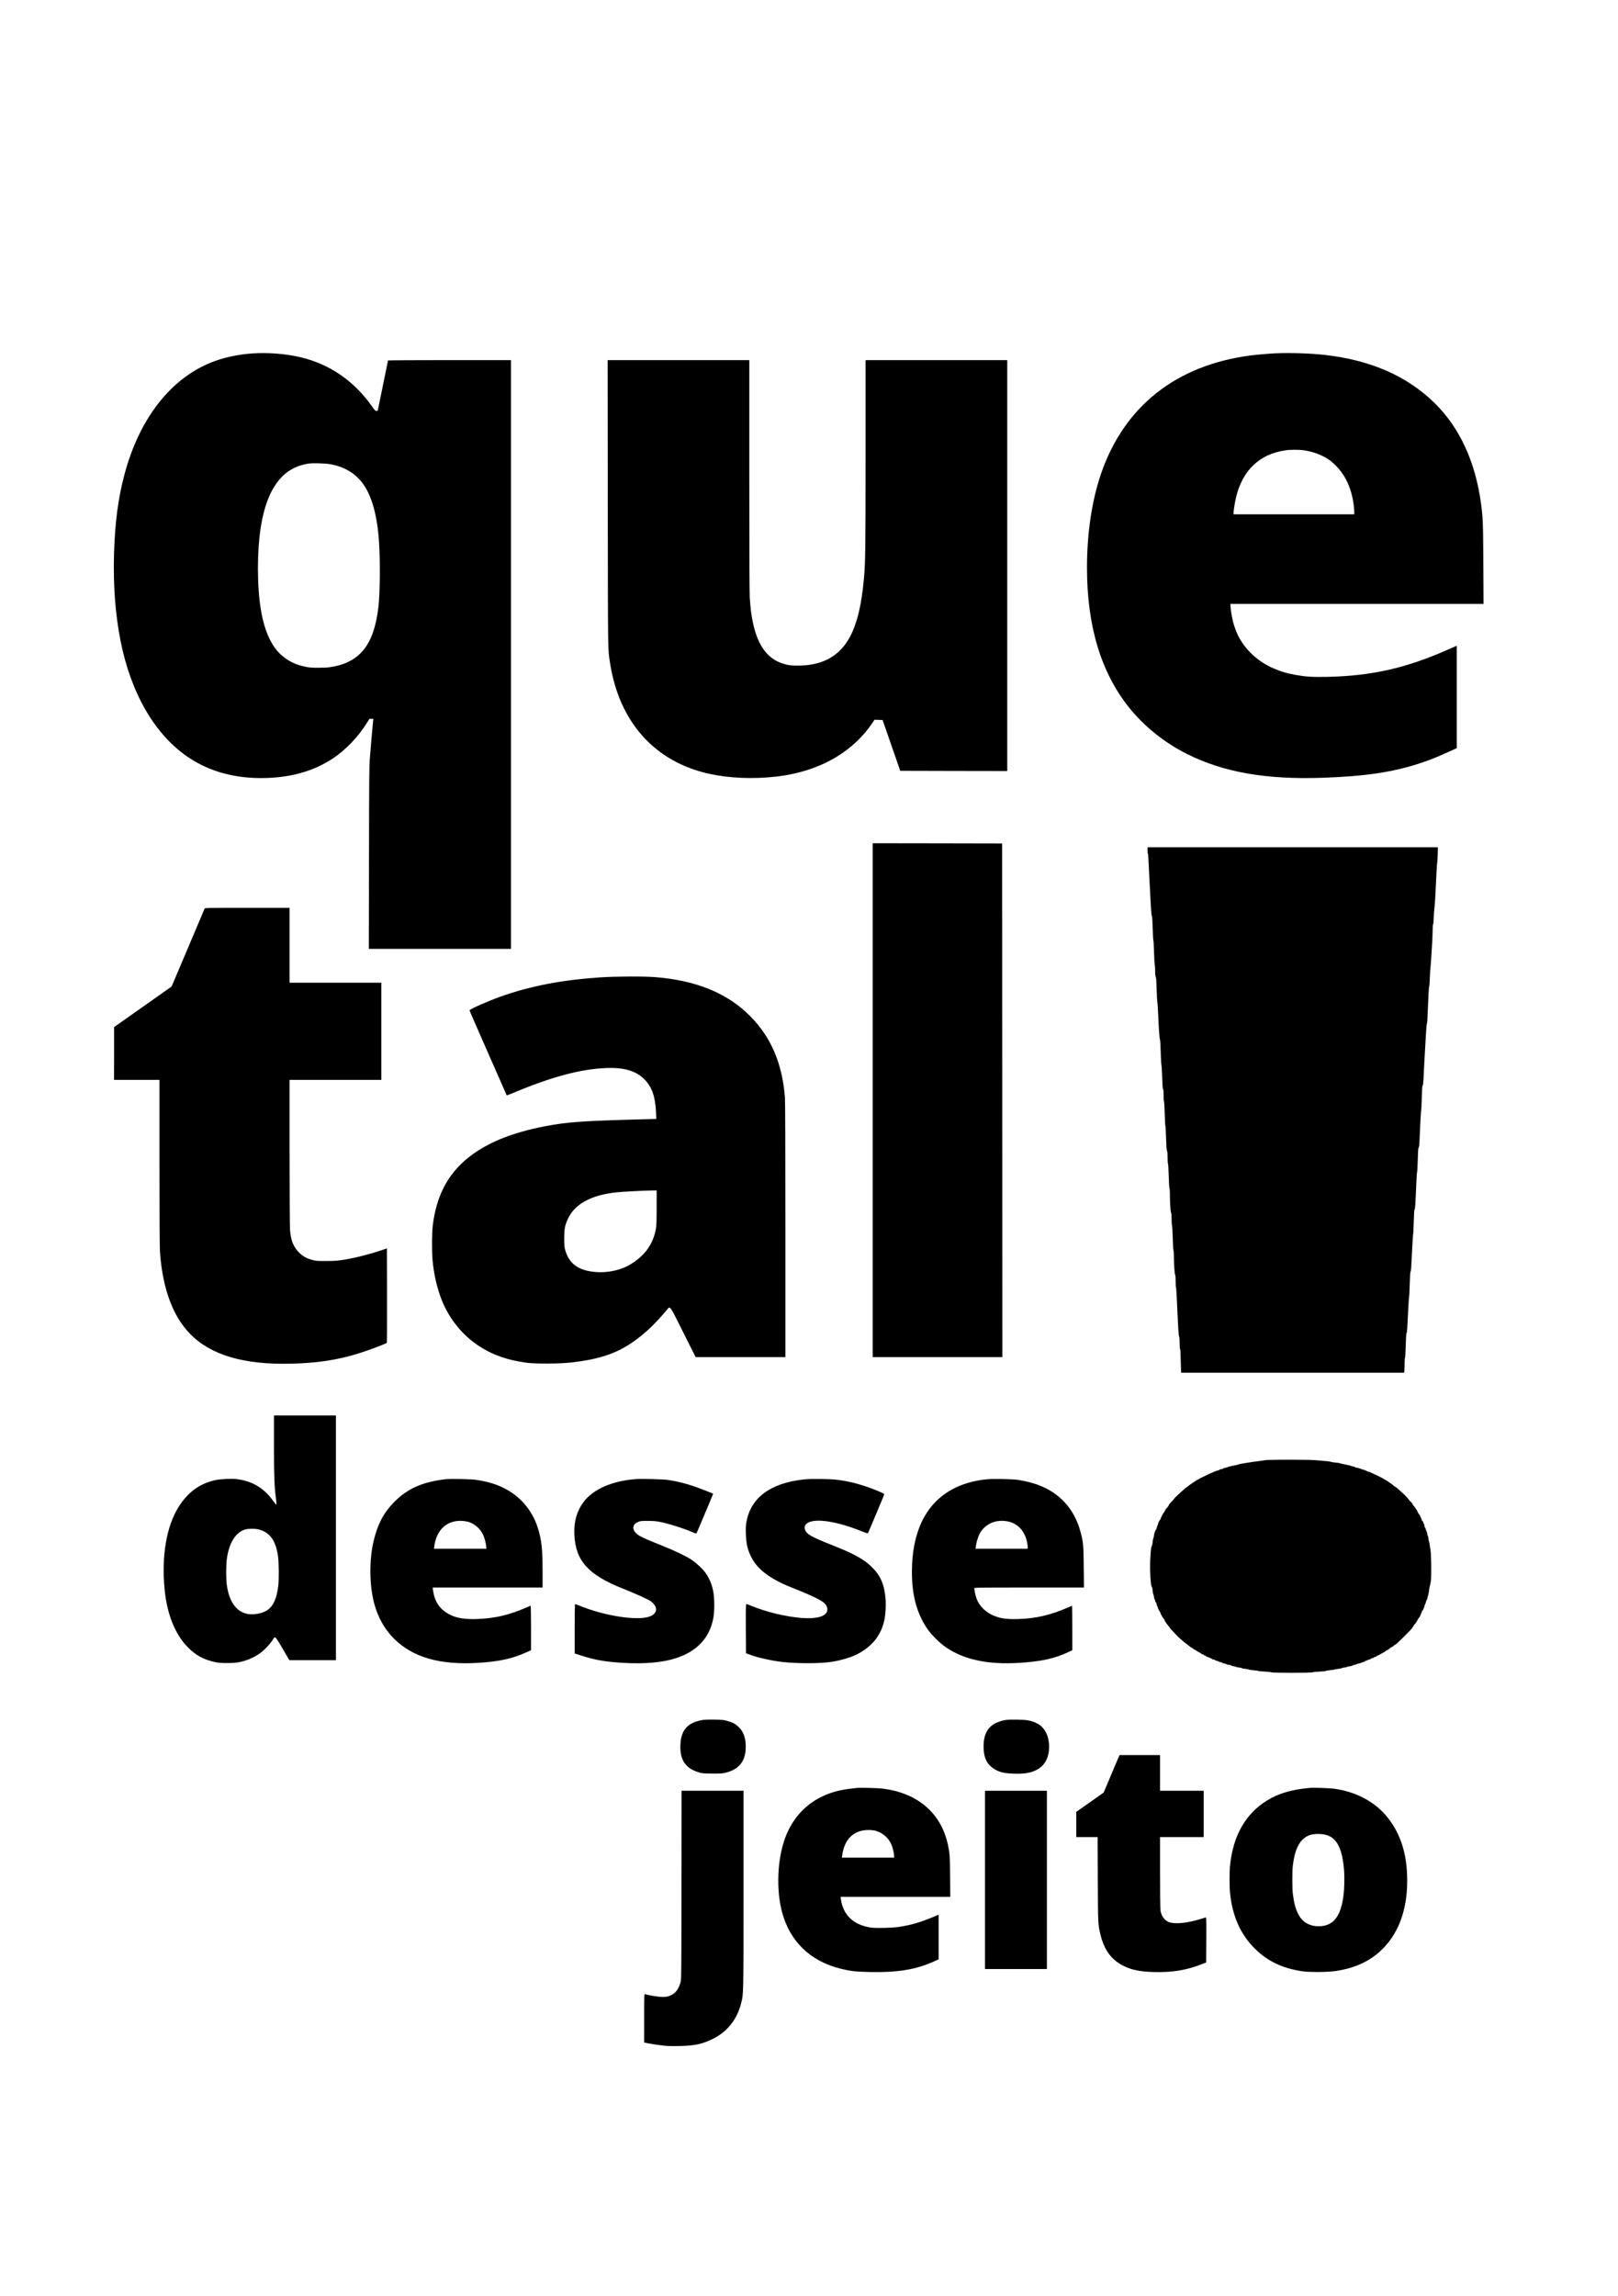 <?xml version="1.0" encoding="UTF-8"?>
<!DOCTYPE svg  PUBLIC '-//W3C//DTD SVG 20010904//EN'  'http://www.w3.org/TR/2001/REC-SVG-20010904/DTD/svg10.dtd'>
<svg width="3632pt" height="5152pt" version="1.0" viewBox="0 0 3632 5152" xmlns="http://www.w3.org/2000/svg">
<g transform="translate(0 5152) scale(.1 -.1)">
<path d="m5650 43589c-230-16-511-68-720-134-1014-318-1785-1252-2139-2592-139-525-210-1063-231-1756-22-702 28-1372 146-1967 235-1186 777-2114 1529-2617 488-327 1078-481 1752-459 573 19 1057 160 1469 428 301 196 587 494 788 821l48 77h45 45l-6-37c-3-21-17-173-31-338-13-165-32-390-42-500-15-179-17-419-20-2242l-4-2043h1596 1595v6605 6605h-1380c-759 0-1380-4-1380-8s-52-257-115-562c-63-304-115-557-115-562 0-4-13-8-29-8-26 0-37 11-87 83-411 590-969 974-1639 1126-332 76-722 105-1075 80zm1758-2484c308-52 558-197 728-423 209-277 335-729 373-1337 28-443 21-1134-14-1440-99-858-417-1254-1090-1356-44-7-161-12-260-12-146 0-200 4-285 22-201 42-340 103-477 208-137 104-236 226-324 402-180 355-269 884-269 1599 0 1334 318 2107 949 2306 143 45 229 56 411 51 91-2 207-11 258-20z"/>
<path d="m28640 43593c-123-5-447-32-570-49-1669-218-2836-1142-3355-2654-205-599-315-1333-315-2105 0-1309 313-2350 942-3137 340-425 796-791 1298-1043 825-414 1780-581 3060-536 954 33 1577 127 2188 330 250 83 366 131 745 304l67 31v1148 1148l-22-9c-13-5-84-36-159-69-956-424-1715-596-2726-619-322-7-479 3-699 42-173 31-267 56-394 103-262 98-465 227-641 408-193 200-308 408-380 682-27 105-59 306-59 373v29h2841 2841l-5 903c-5 933-8 1016-52 1347-125 933-474 1693-1030 2245-618 612-1441 975-2475 1091-328 36-752 51-1100 37zm638-2178c225-33 455-127 597-242 286-232 455-554 510-972 8-58 15-132 15-163v-58h-1355-1355v31c0 47 29 232 51 329 141 618 525 990 1109 1075 119 18 312 18 428 0z"/>
<path d="m13643 40218c4-3464 1-3244 51-3573 204-1329 1008-2224 2238-2490 451-97 970-118 1490-60 498 56 965 207 1348 438 327 197 607 460 809 760l52 78 90-3 91-3 198-570 198-570 1201-3 1201-2v4610 4610h-1590-1590v-2107c0-2092-4-2411-35-2773-57-660-177-1121-372-1425-234-365-597-547-1098-549-175-1-230 6-355 46-454 145-689 615-740 1483-6 106-10 1144-10 2748v2577h-1590-1590l3-3222z"/>
<path d="m19590 26835v-5765h1455 1455l-2 5763-3 5762-1452 3-1453 2v-5765z"/>
<path d="m25760 32442c0-38 3-72 8-76 4-4 13-130 19-279 7-150 19-398 28-552s19-341 23-416c4-76 12-142 18-150 8-9 14-105 19-274 4-143 11-264 15-270 4-5 11-124 15-264 4-139 11-267 16-284 5-18 9-81 9-142 0-73 5-119 14-136 10-19 15-97 20-285 4-143 11-272 16-289 5-16 14-145 19-285 13-310 28-516 40-550 6-14 13-137 16-275 4-137 10-263 15-280 5-16 13-147 18-289 6-187 11-261 20-264s12-42 12-137c0-74 4-136 9-139 4-3 12-126 16-273 4-148 11-272 15-278 4-5 11-125 15-265 5-182 11-265 21-289 10-23 14-74 14-162 0-70 4-130 9-133s12-125 16-271 11-268 16-271 9-58 10-122c1-209 14-421 27-434 8-8 12-57 12-150 0-76 4-138 9-138s12-124 16-275c4-152 11-278 16-281s9-53 9-112c1-185 17-423 29-435 7-7 11-58 11-142 0-73 3-135 8-139 4-4 13-132 20-284s15-317 17-367c3-49 9-170 14-269 6-102 14-183 20-189 7-7 11-62 11-143 0-78 4-135 10-139 6-3 10-41 10-84s3-160 7-259l6-182h2502 2502l7 38c3 20 6 94 6 164s4 129 9 132 12 126 16 273c5 175 11 273 19 282 11 15 17 94 38 546 7 149 16 275 19 280 4 6 10 129 14 275 5 173 11 270 19 279 11 14 16 82 38 556 7 149 16 275 19 280 4 6 10 132 14 280 5 183 11 272 19 277 12 8 18 99 37 558 7 151 15 277 19 280s11 124 15 270c5 199 10 269 20 280 10 10 16 58 19 150 13 330 32 676 37 685 4 6 10 133 14 283 6 209 11 274 21 280 9 5 14 45 18 142 5 128 26 521 45 840 5 80 12 199 16 265 3 66 11 129 16 140s11 79 13 150c17 444 29 662 37 680 5 11 11 81 13 155s9 187 15 250 16 189 21 280c6 91 14 230 19 310s9 202 10 273c1 72 5 127 10 127 6 0 12 60 14 138 2 75 9 178 16 228 12 94 23 275 44 744 7 146 16 272 19 280 4 8 8 88 11 178l4 162h-3258-3259v-68z"/>
<path d="m4593 31133c-4-10-172-407-374-883l-367-865-645-455-646-455v-592l-1-593h510 510v-1852c0-1139 4-1909 10-1998 62-886 319-1537 766-1934 500-445 1274-632 2386-576 552 28 975 107 1463 274 186 63 463 170 478 185 4 4 6 483 5 1064l-3 1057-100-35c-229-79-545-163-770-204-210-38-299-46-510-45-183 0-220 3-290 22-134 37-220 85-305 171-124 126-182 270-200 506-5 68-10 819-10 1743v1622h1030 1030v1090 1090h-1030-1030v840 840h-950c-896 0-951-1-957-17z"/>
<path d="m13470 29590c-868-59-1568-194-2245-435-259-92-685-281-685-303 0-5 33-85 74-178s228-520 416-949 343-781 345-783 68 24 147 57c863 361 1513 535 2088 557 397 16 665-63 854-252 170-170 246-386 262-744l7-146-614-17c-1066-31-1401-56-1860-142-382-71-770-183-1044-300-921-394-1387-994-1501-1936-20-163-22-560-5-764 28-326 102-642 213-920 165-409 457-770 818-1009 311-206 646-324 1085-383 195-26 741-23 993 6 805 91 1228 274 1761 761 92 84 295 302 385 413 83 101 56 136 373-498l278-555h1007 1008v2843c0 1838-4 2890-10 2977-58 766-313 1362-785 1835-509 511-1202 795-2119 870-262 21-894 18-1246-5zm1270-5157c0-292-4-400-15-473-54-329-229-588-530-782-93-61-153-90-257-126-177-63-386-89-578-72-382 33-592 190-676 505-15 56-19 106-19 255 1 211 15 288 85 437 154 329 517 527 1079 589 139 15 610 40 804 43l107 1v-377z"/>
<path d="m6150 19083c0-694 8-909 46-1197 8-65 12-121 9-125-7-6-15 3-88 102-196 269-449 420-786 468-117 16-369 6-491-20-352-75-618-267-827-596-277-437-392-1114-317-1868 53-537 230-985 504-1271 186-195 364-293 640-352 113-25 385-25 516-1 167 30 336 101 469 195 116 82 248 223 310 330 39 65 49 55 211-223l149-255h522 523v2745 2745h-695-695v-677zm-351-1878c253-60 388-242 441-595 21-137 24-529 6-676-33-276-111-450-241-539-111-77-316-115-457-86-250 52-410 284-459 666-15 119-15 424 1 550 45 369 200 620 420 679 72 19 209 20 289 1z"/>
<path d="m28485 18763c-55-2-107-6-115-10s-67-12-130-19-155-20-205-29c-49-8-119-20-155-25-36-6-74-15-85-20s-45-13-75-19c-74-13-141-29-165-40-11-5-37-12-57-16-21-3-38-10-38-14 0-5-19-11-42-14-24-3-44-11-46-16-2-6-11-11-19-11-48 0-392-159-513-237-95-61-145-96-155-108-5-6-22-18-36-26-40-21-299-260-299-275 0-2-19-23-42-48-57-59-78-87-78-103 0-7-4-13-10-13-5 0-10-7-10-15s-6-15-13-15-23-21-37-47c-14-27-34-62-46-78-24-33-64-118-64-134 0-6-3-11-8-11-10 0-40-58-48-95-4-16-10-34-14-40-5-5-11-27-15-47-4-21-10-38-14-38-13 0-40-75-47-130-4-30-10-60-15-66s-11-44-15-85-12-81-19-89c-15-18-22-76-35-308-12-234 9-592 37-610 6-4 14-42 18-84 3-43 10-80 15-83 4-3 11-30 15-60 3-30 11-55 16-55s9-11 9-24 6-29 14-35c8-7 17-28 21-49 4-20 10-41 15-47 4-5 10-23 14-39s18-43 30-60c13-17 27-46 31-63 3-18 11-33 16-33s9-7 9-15 9-24 20-35 20-24 20-30c0-5 4-10 9-10s12-13 16-30c4-16 11-30 16-30s9-5 9-11 16-30 36-53c47-55 54-64 54-71 0-4 15-22 33-40 17-18 57-61 87-94 30-34 86-88 123-119 38-31 80-67 93-79 14-13 28-23 32-23s27-18 51-40 52-42 63-46c10-3 30-16 45-30 14-13 32-24 39-24s19-7 28-15c8-8 25-19 38-25 28-12 57-30 76-47 7-7 22-13 33-13 10 0 19-4 19-10 0-5 11-12 25-16 14-3 25-10 25-15s7-9 15-9 32-9 52-20c21-11 43-20 50-20s13-4 13-10c0-5 18-13 40-16 22-4 40-10 40-15 0-4 16-11 35-15 19-3 37-10 40-14 3-5 23-11 45-15s40-11 40-15c0-5 20-12 45-16 25-3 45-10 45-14 0-5 25-12 55-15 30-4 55-11 55-16 0-4 21-11 48-15 26-3 52-10 57-14 6-5 38-12 73-16 34-3 62-10 62-14 0-5 33-11 73-15 39-4 77-11 83-16s53-12 105-16c52-3 96-10 99-14 3-5 71-12 150-15 80-4 148-12 152-17 9-14 903-14 920 0 7 6 76 13 152 16 77 4 142 10 145 15s47 13 96 17c50 4 95 10 100 15 6 4 41 10 80 14 38 4 74 11 80 16s37 12 68 16 57 10 57 14 25 10 57 13c31 3 59 10 62 15s25 13 48 17c24 4 45 10 48 15s23 11 46 15c22 4 53 13 67 21 15 8 35 14 45 14 9 0 17 5 17 10 0 6 6 10 13 10 6 0 24 6 39 14s40 17 57 21 31 10 31 15c0 4 16 11 35 14 19 4 35 11 35 16 0 6 9 10 19 10 11 0 26 6 33 14 8 7 25 17 38 21 14 4 27 10 30 14 3 3 36 22 74 41s71 40 73 47c2 6 16 14 30 18 14 3 39 19 55 36 16 16 35 29 42 29s28 14 46 30c18 17 37 30 41 30 5 0 25 15 45 33 35 30 265 259 305 302 21 23 69 93 69 101 0 3 10 15 23 27s35 44 48 71c13 28 34 61 47 74 12 14 22 30 22 36 1 6 9 29 20 51s19 46 20 53c0 7 7 15 15 18 8 4 15 14 15 24 0 11 4 21 9 24 5 4 12 24 16 46s10 40 14 40c3 0 12 24 19 53 7 28 17 53 22 55 6 2 10 15 10 28s4 32 10 42c9 16 26 102 36 187 3 22 9 49 14 60 4 11 13 58 20 105 14 105 8 608-9 695-7 33-15 85-18 115s-9 60-13 65c-4 6-11 38-15 73-4 34-11 65-16 68s-9 18-9 33-9 46-20 69c-11 22-20 48-20 57 0 8-4 15-9 15s-12 20-15 45c-4 24-11 47-17 50-5 4-9 15-9 26s-7 22-15 25c-8 4-15 11-15 18-1 6-9 29-20 51s-19 45-20 51c0 6-11 23-25 38s-25 32-25 38c0 13-53 100-77 127-28 31-37 44-50 73-7 15-24 34-38 44-14 9-25 20-25 25s-24 35-52 66c-73 77-89 92-142 138-26 22-62 54-80 71-18 18-43 35-55 39-11 3-21 10-21 15 0 4-26 25-57 46-32 21-60 41-63 44-5 7-50 34-150 90-51 28-110 57-200 97-19 9-47 22-62 30-14 7-36 13-47 13-12 0-21 4-21 8 0 5-33 19-72 31-40 13-90 29-111 37-20 8-49 14-62 14-14 0-25 4-25 9s-19 12-42 16c-24 4-47 10-53 14-10 6-77 22-190 44-33 7-64 15-70 18-5 4-46 10-90 13-44 4-91 11-105 17-24 9-117 19-365 38-102 9-789 11-1020 4z"/>
<path d="m10005 18330c-511-58-851-206-1145-500-244-243-383-504-474-890-101-428-95-986 13-1395 165-625 602-1065 1236-1244 300-85 676-117 1085-92 477 29 772 92 1085 233l115 51v499c0 274-4 498-9 498-4 0-54-20-111-45-372-163-706-239-1096-252-264-9-454 21-597 94-238 120-359 299-390 581l-4 32h1234 1233v338c0 535-22 732-111 1011-125 389-399 707-763 885-183 90-358 142-611 181-119 19-569 28-690 15zm516-959c131-41 256-149 318-276 34-68 66-186 75-272l5-53h-589-588l5 43c45 376 281 599 618 582 50-2 120-13 156-24z"/>
<path d="m14285 18334c-543-40-970-226-1188-518-150-201-218-444-204-730 28-585 306-896 1077-1206 343-137 563-238 643-291 20-14 50-43 67-64 88-111 50-220-96-275-278-103-1018 12-1594 250-40 16-77 30-81 30-5 0-9-250-9-554v-555l139-45c312-102 548-143 961-167 471-27 883 10 1175 106 481 157 764 467 841 920 23 135 23 414 0 549-28 164-80 299-169 431-58 88-211 234-318 305-128 84-369 200-639 308-455 182-559 232-619 297-46 50-63 101-50 148 11 42 41 70 104 99 46 21 64 23 215 23 131 0 188-5 278-23 202-41 532-145 724-229 42-18 80-33 85-33 4 0 34 62 65 138 32 75 116 276 188 446s129 310 128 312c-2 1-88 36-193 77-318 126-575 197-840 233-104 14-575 26-690 18z"/>
<path d="m18050 18326c-756-80-1202-412-1296-965-13-74-15-132-11-261 8-222 38-352 120-515 139-278 419-490 904-684 615-246 764-328 797-442 54-181-168-274-577-241-362 30-775 130-1127 273-52 22-100 39-107 39-11 0-13-104-11-552l3-552 74-28c177-68 499-141 741-168 359-40 872-37 1129 6 224 37 448 108 588 186 320 177 508 425 577 759 25 121 36 321 26 450-28 338-110 531-312 731-160 159-391 290-788 448-451 179-595 248-658 310-87 87-78 189 22 238 194 97 656 22 1194-194 75-30 139-51 143-47 4 5 37 78 72 163 36 85 117 279 181 430s116 280 116 286c0 13-177 88-360 153-239 85-450 136-690 167-167 22-584 27-750 10z"/>
<path d="m22165 18330c-300-27-583-110-810-238-584-328-884-954-885-1843 0-512 106-914 331-1254 102-155 293-344 449-448 407-269 931-379 1615-338 503 30 805 95 1118 243l87 41v499c0 274-3 498-6 498s-42-16-87-36c-389-171-718-248-1112-261-256-8-389 9-545 70-184 71-337 220-398 387-22 59-51 190-52 233 0 16 65 17 1231 17h1231l-5 463c-5 493-10 546-66 764-85 331-250 603-485 802-240 203-529 324-922 386-116 18-551 28-689 15zm451-945c229-44 391-219 440-473 8-40 14-89 14-108v-34h-586-585l7 58c10 84 51 218 87 287 18 33 57 85 88 116 137 138 331 193 535 154z"/>
<path d="m15750 12924c-319-59-464-227-477-554-14-344 119-536 432-622 70-19 106-22 295-22 193-1 224 2 300 22 301 80 440 264 440 582 0 194-48 330-154 435-75 74-135 107-257 141-84 24-114 27-294 30-150 2-221-1-285-12z"/>
<path d="m22563 12926c-335-64-483-243-484-586 0-283 85-437 299-545 90-45 202-66 389-72 251-8 412 25 548 112 153 98 236 272 235 493-1 251-103 442-280 528-122 60-211 76-435 80-139 2-222-1-272-10z"/>
<path d="m25112 12098c-10-24-90-213-178-420l-159-378-307-217-308-216v-284-283h239 240l4-937c4-1019 5-1029 63-1263 85-342 245-555 519-692 170-86 373-127 662-135 425-12 739 38 1088 175l100 39 3 508c2 480 1 507-15 502-10-2-71-21-135-41-298-91-575-114-700-58-94 42-158 134-178 256-6 37-10 376-10 854v792h490 490v520 520h-490-490v400 400h-455-454l-19-42z"/>
<path d="m19245 11404c-299-30-461-63-645-131-459-171-794-510-971-980-181-481-211-1169-72-1683 174-648 631-1091 1299-1259 225-57 352-72 664-78 644-13 1054 56 1466 247l84 39v500 501l-37-16c-338-146-566-215-853-259-141-22-512-31-621-16-399 57-634 278-684 644l-6 47h1231 1232l-5 463c-4 477-7 515-52 720-157 707-689 1155-1480 1247-94 11-481 21-550 14zm400-959c169-43 305-163 372-328 26-65 53-187 53-243v-34h-586-585l6 48c49 367 257 569 585 571 55 1 121-6 155-14z"/>
<path d="m29400 11404c-411-37-704-124-965-287-481-299-758-791-825-1466-13-134-13-472 1-603 55-537 244-951 581-1273 275-264 590-413 1018-482 177-28 593-26 790 5 446 69 786 235 1056 514 374 387 555 944 530 1633-19 555-178 997-485 1351-272 314-684 525-1151 590-103 14-461 26-550 18zm377-1057c236-70 358-316 394-797 12-151 6-407-12-552-60-482-231-697-555-698-101 0-168 15-249 54-188 93-293 308-335 686-14 123-14 488 0 610 45 399 165 619 380 695 94 34 267 34 377 2z"/>
<path d="m15298 9223c-3-2003-4-2121-21-2178-45-150-103-234-194-282-88-47-160-58-295-44-98 10-254 39-310 57-17 5-18-23-18-539v-545l48-11c70-16 281-48 409-62 71-7 199-10 345-6 324 7 492 41 714 147 339 160 566 439 660 810 55 215 54 162 54 2557v2213h-695-695l-2-2117z"/>
<path d="m22110 9340v-2e3h695 695v2e3 2e3h-695-695v-2e3z"/>
</g>
</svg>
